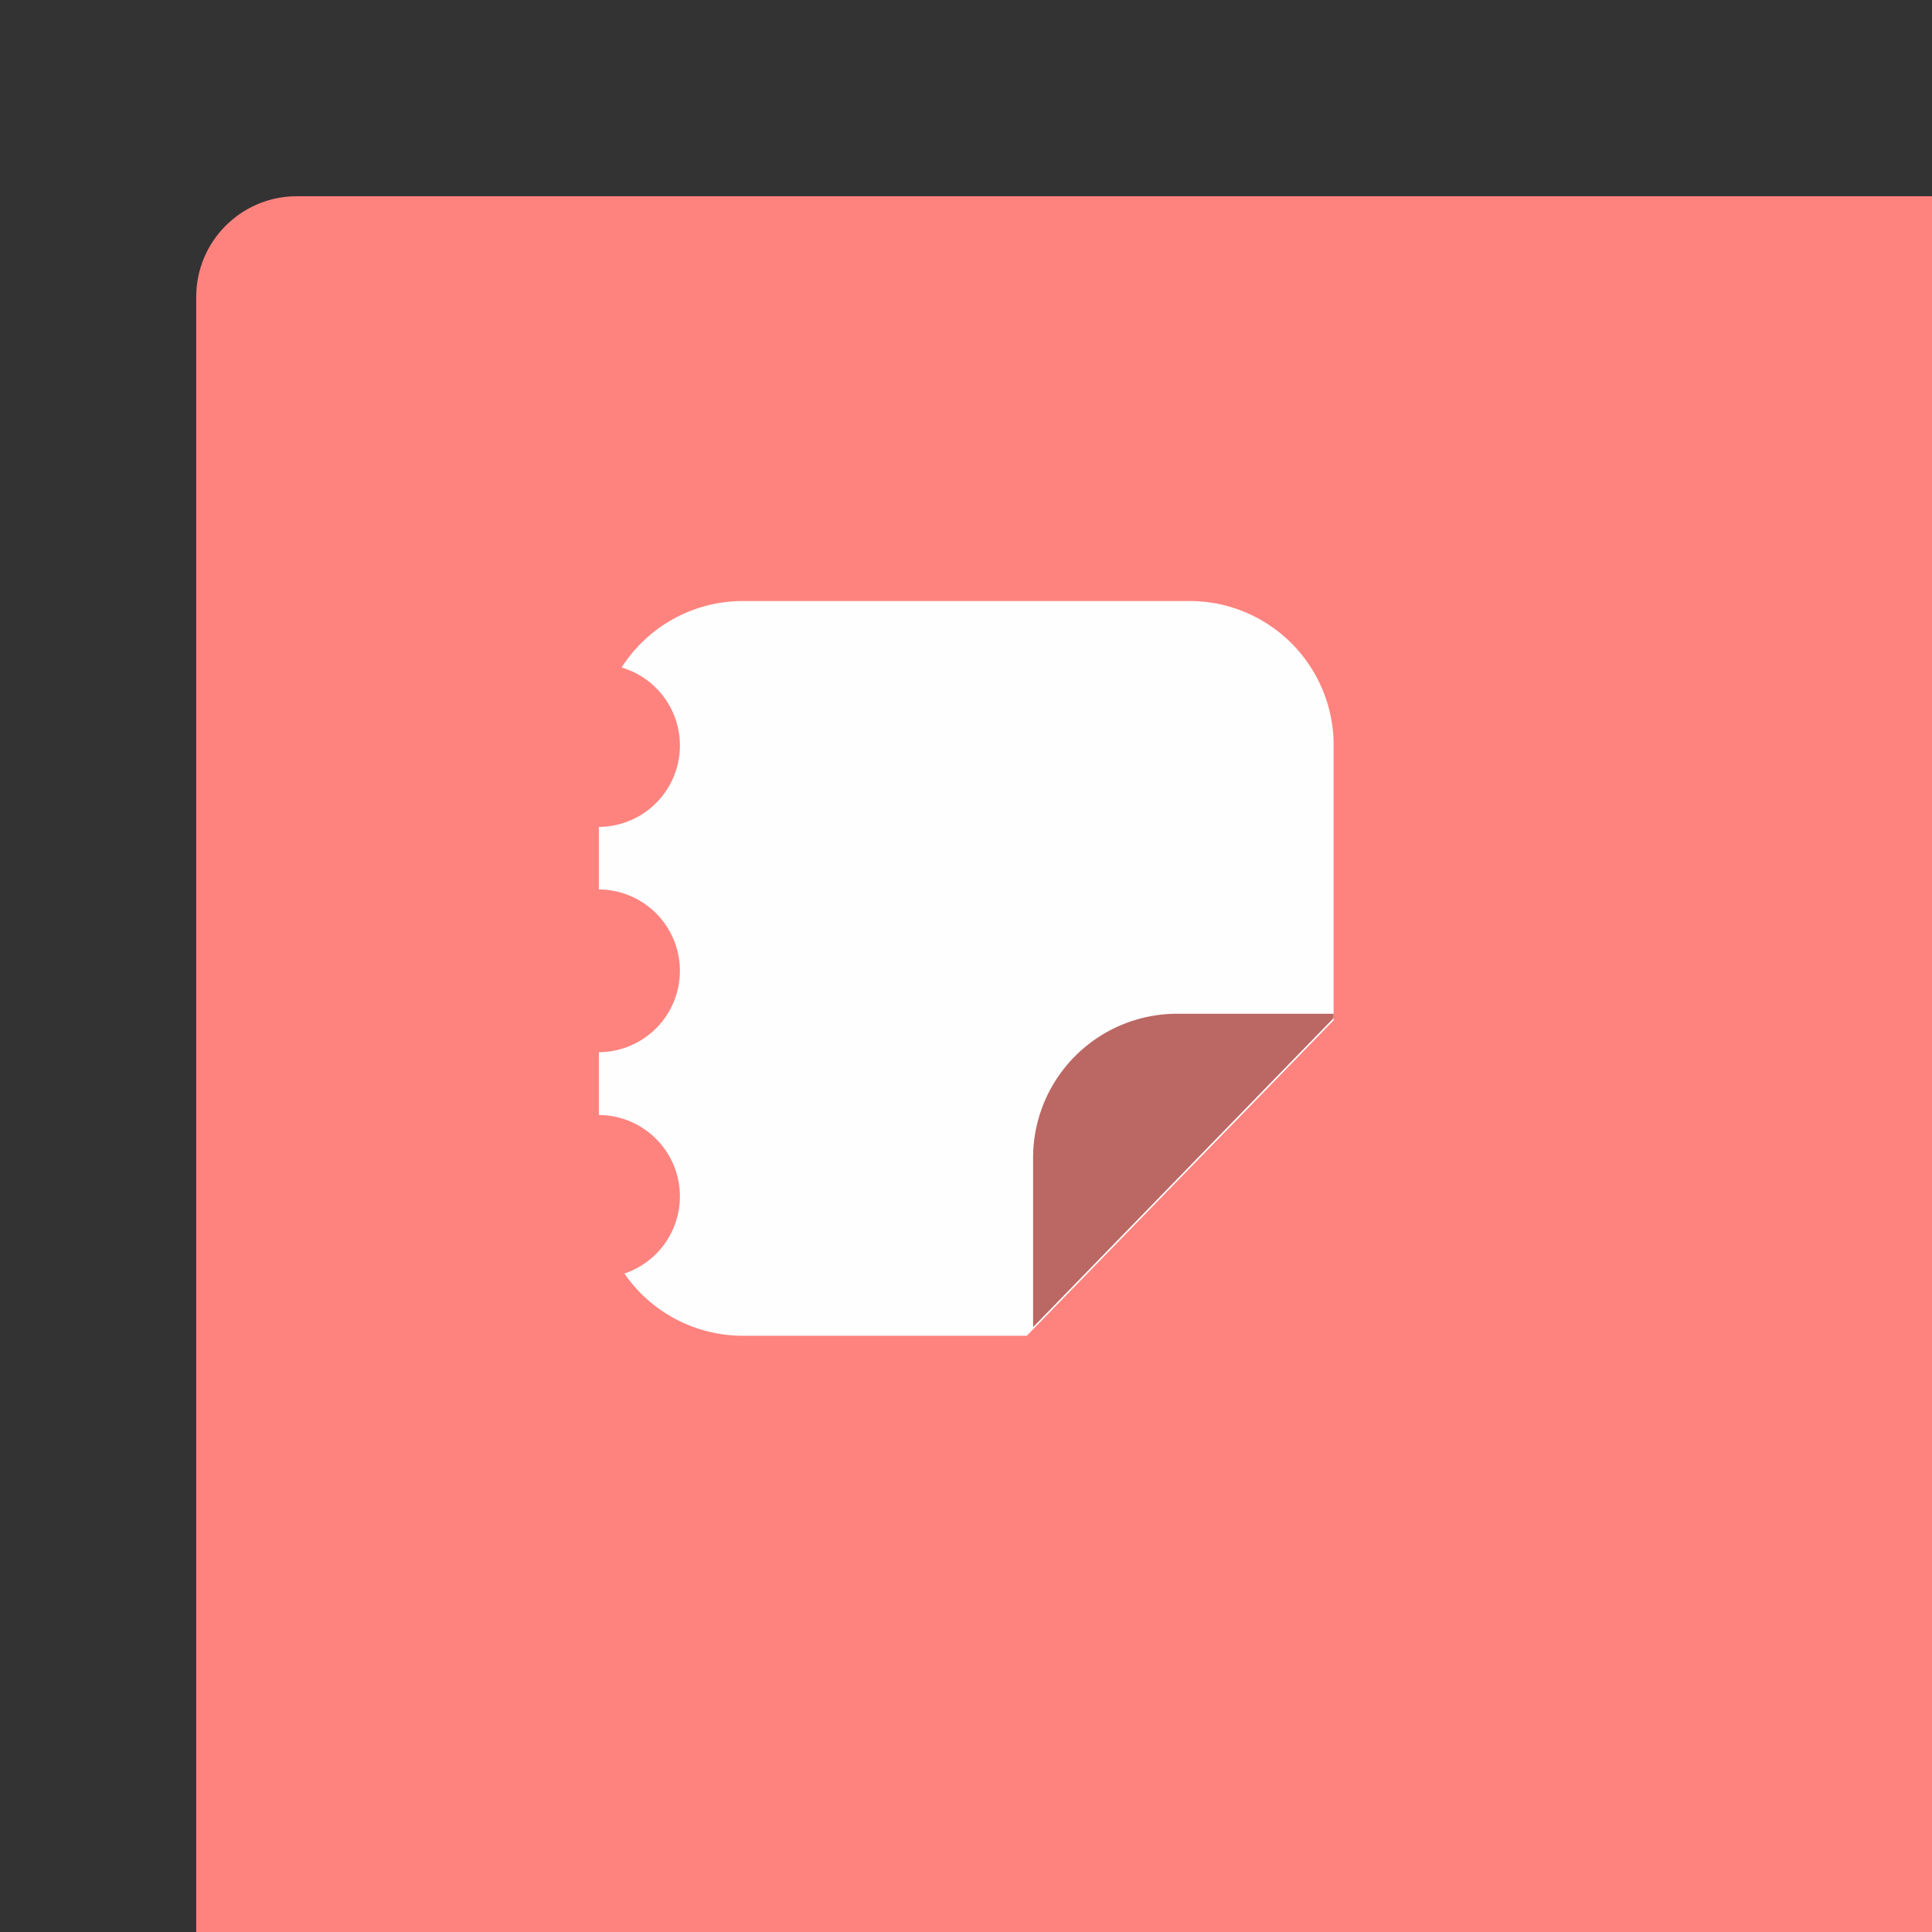 <svg xmlns="http://www.w3.org/2000/svg" width="192" height="192">
  <rect width="100%" height="100%" fill="#333333" stroke="none"/>
  <g transform="translate(0 -860.362)">
    <rect width="100%" height="100%" x="19.5" y="879.862" rx="10"
      style="fill:#fe837e;fill-opacity:1;fill-rule:evenodd;stroke:none;stroke-opacity:1" />
    <path
      d="M73.763 920.07c-5.06 0-9.487 2.613-12.017 6.565a8.04 8.04 0 0 1 5.76 7.71 8.04 8.04 0 0 1-8.006 8.039v6.179a8.04 8.04 0 0 1 8.005 8.04 8.04 8.04 0 0 1-8.005 8.038v6.204a8.04 8.04 0 0 1 8.005 8.039 8.04 8.04 0 0 1-5.483 7.622 14.223 14.223 0 0 0 11.74 6.147h28.014l30.307-31.168v-27.151a14.232 14.232 0 0 0-14.264-14.263z"
      style="opacity:1;fill:#fefefe;fill-opacity:1;stroke:none;stroke-width:.295;stroke-linecap:round"
      transform="translate(-.342 -5.5) scale(1.006)" />
    <path d="M132.082 100.693H116.66a14.231 14.231 0 0 0-14.264 14.262v16.697l29.686-30.529z"
      style="opacity:1;fill:#bb6763;fill-opacity:1;stroke:none;stroke-width:.295;stroke-linecap:round"
      transform="translate(-.342 859.81) scale(1.006)" />
  </g>
</svg>
